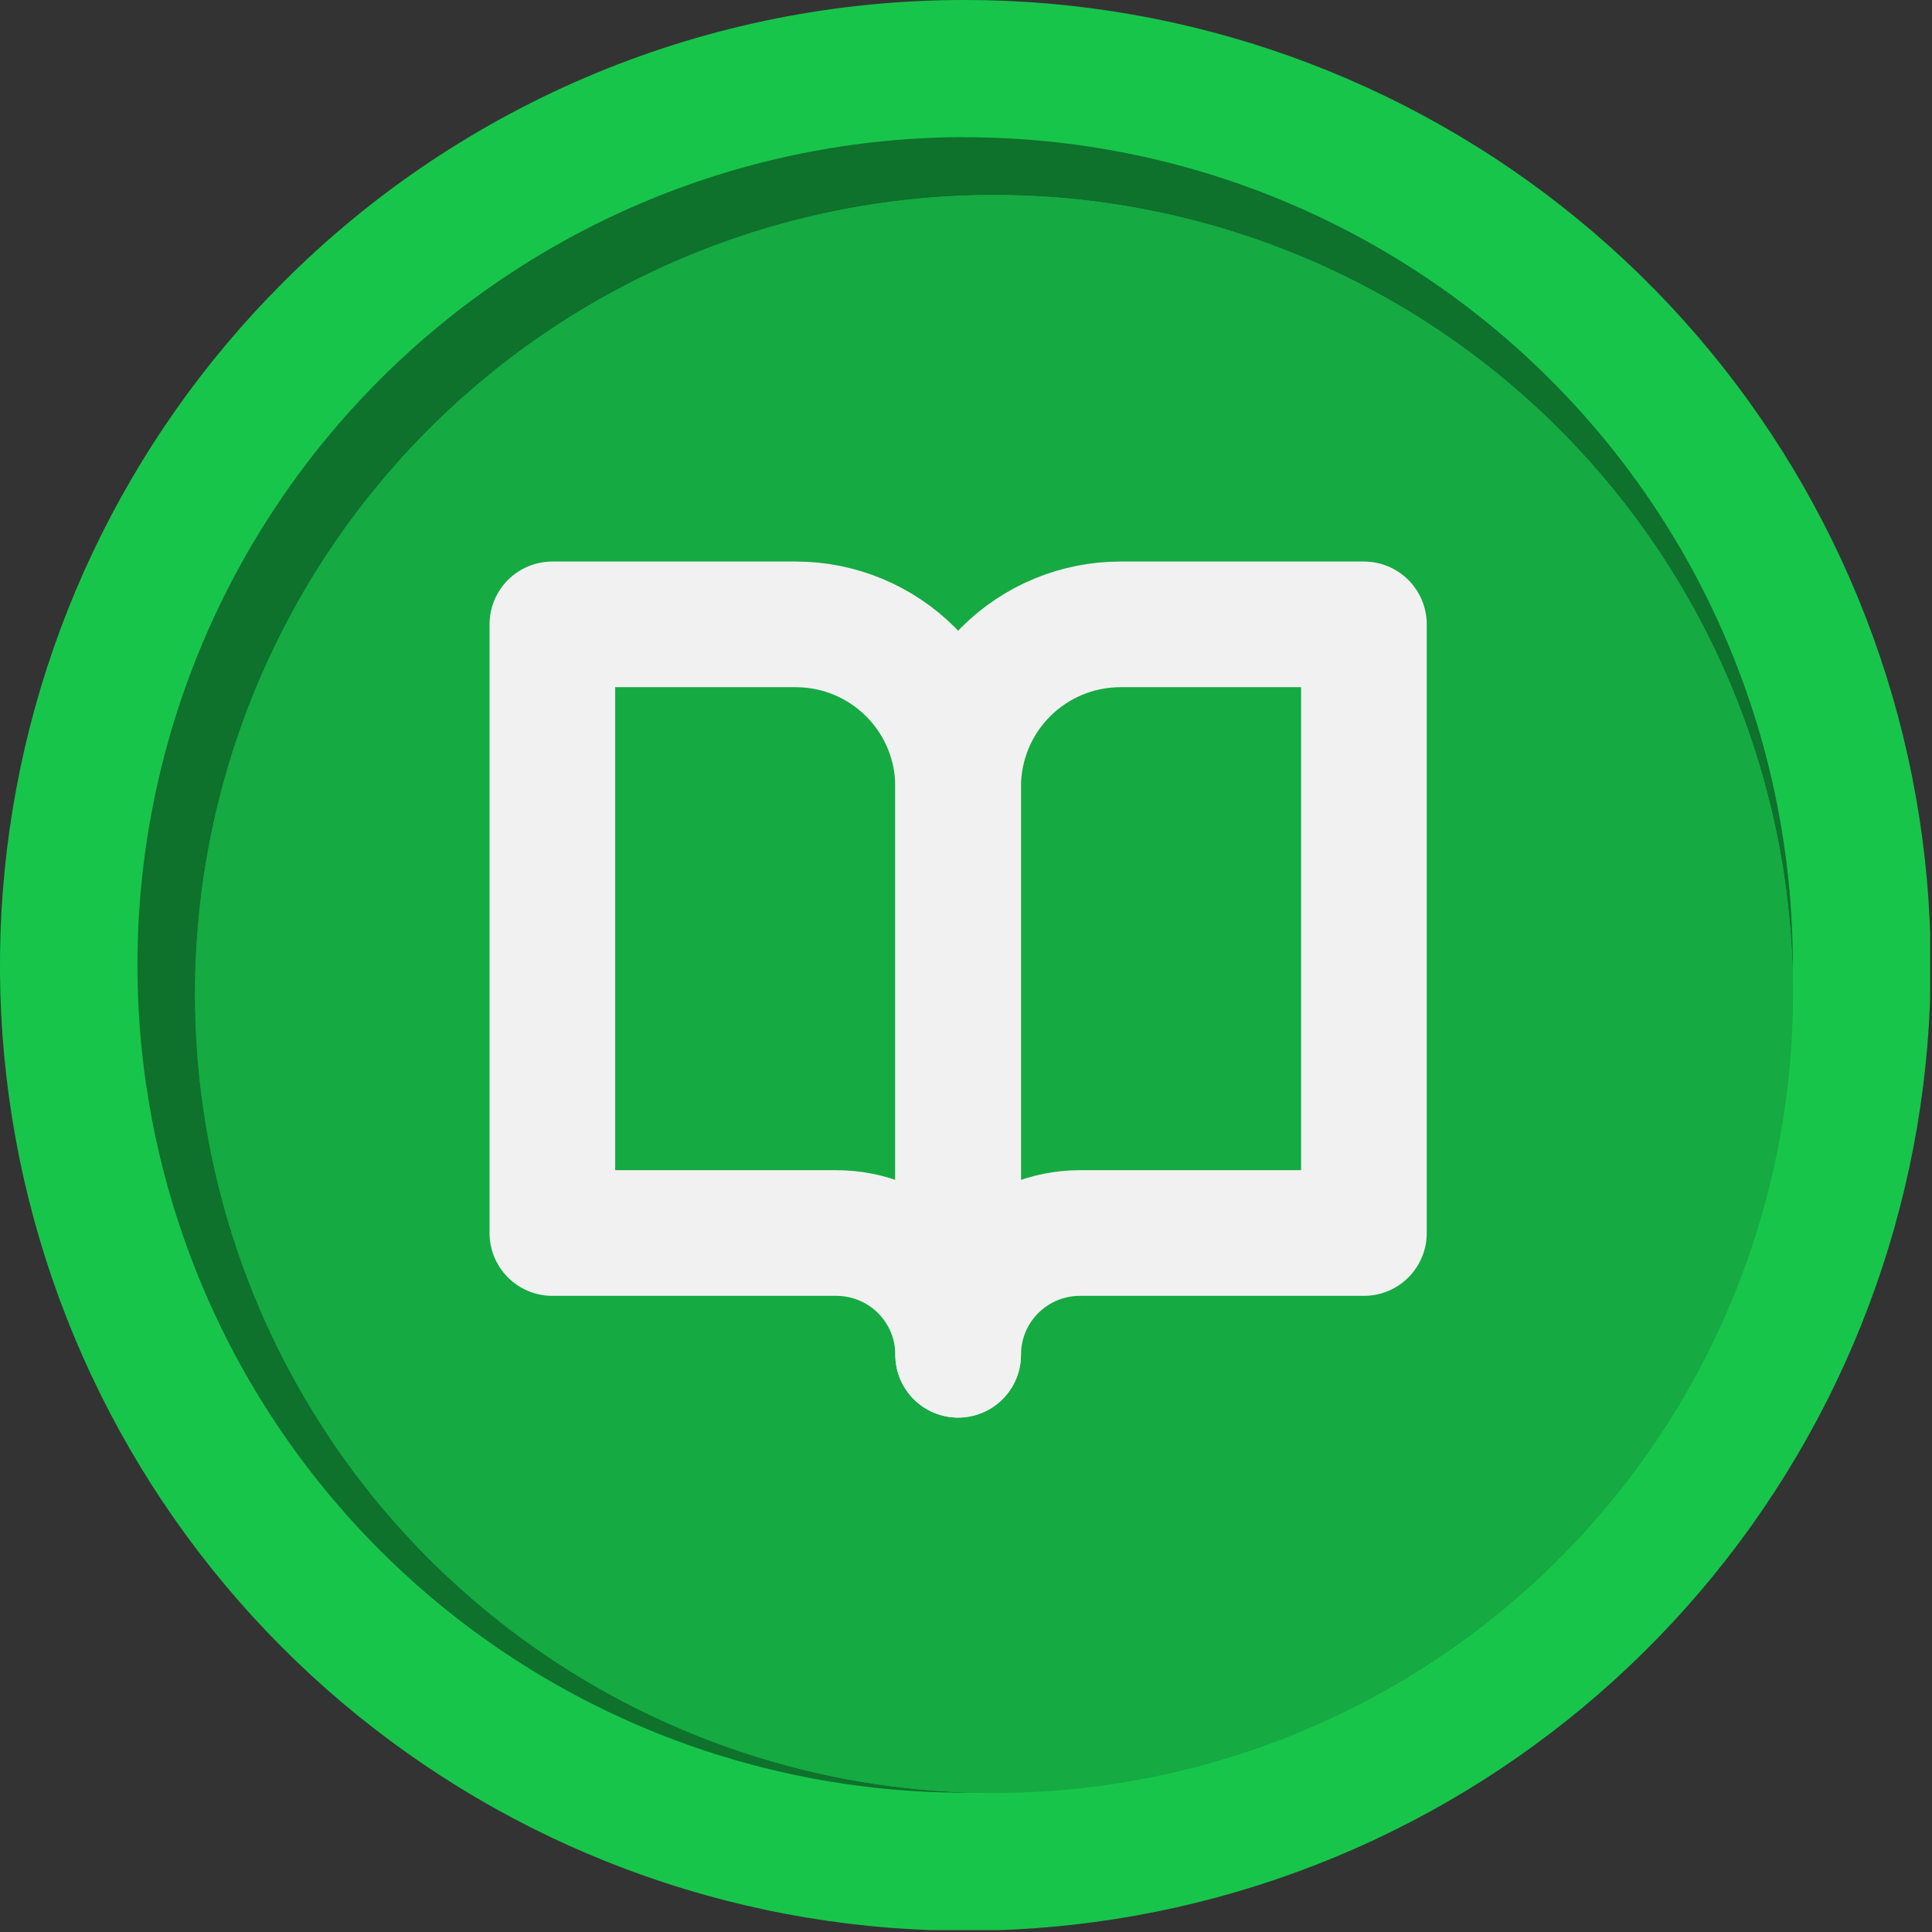 <svg width="123" height="123" viewBox="0 0 123 123" fill="none" xmlns="http://www.w3.org/2000/svg">
<rect x="0" y="0" width="123" height="123" fill="#333333" stroke="none"/>
<g clip-path="url(#clip0_1527_44918)">
<path d="M61.441 6.04868e-05C75.66 -0.004 89.442 4.923 100.436 13.941C111.431 22.959 118.958 35.511 121.735 49.457C124.512 63.403 122.367 77.881 115.666 90.423C108.965 102.965 98.122 112.795 84.985 118.239C71.848 123.682 57.23 124.402 43.623 120.275C30.015 116.149 18.259 107.431 10.358 95.608C2.457 83.785 -1.1 69.588 0.294 55.437C1.688 41.285 7.945 28.055 18.001 18C23.697 12.284 30.468 7.752 37.923 4.662C45.378 1.573 53.371 -0.011 61.441 6.04868e-05V6.04868e-05Z" fill="#18C54B"/>
<path fill-rule="evenodd" clip-rule="evenodd" d="M61.44 8.74C68.361 8.739 75.215 10.101 81.609 12.749C88.003 15.397 93.814 19.279 98.707 24.173C103.601 29.067 107.483 34.877 110.131 41.272C112.779 47.666 114.141 54.519 114.14 61.441C114.14 61.751 114.14 62.05 114.14 62.361C113.96 52.381 110.847 42.675 105.19 34.452C99.533 26.229 91.582 19.853 82.327 16.116C73.071 12.38 62.921 11.45 53.141 13.441C43.361 15.433 34.382 20.258 27.325 27.315C20.267 34.373 15.442 43.351 13.451 53.131C11.46 62.912 12.39 73.062 16.126 82.317C19.862 91.572 26.239 99.524 34.462 105.181C42.685 110.838 52.391 113.95 62.37 114.13H61.45C47.473 114.13 34.069 108.578 24.186 98.695C14.302 88.812 8.75 75.407 8.75 61.431C8.75 47.454 14.302 34.049 24.186 24.166C34.069 14.283 47.473 8.73 61.45 8.73L61.44 8.74Z" fill="#0E712C"/>
<path fill-rule="evenodd" clip-rule="evenodd" d="M63.28 12.41C73.341 12.41 83.177 15.394 91.542 20.983C99.907 26.573 106.428 34.518 110.278 43.813C114.128 53.108 115.136 63.337 113.173 73.204C111.21 83.072 106.365 92.136 99.251 99.251C92.136 106.365 83.072 111.21 73.204 113.173C63.337 115.136 53.108 114.128 43.813 110.278C34.518 106.428 26.573 99.907 20.983 91.542C15.394 83.177 12.41 73.341 12.41 63.28C12.41 49.789 17.77 36.85 27.31 27.31C36.85 17.77 49.789 12.41 63.28 12.41V12.41Z" fill="#15AA42"/>
<path d="M35.166 39.75H50.666C53.407 39.75 56.035 40.839 57.973 42.777C59.911 44.714 60.999 47.343 60.999 50.083V86.25C60.999 84.195 60.183 82.223 58.729 80.77C57.276 79.317 55.305 78.5 53.249 78.5H35.166V39.75Z" stroke="#F1F1F1" stroke-width="8" stroke-linecap="round" stroke-linejoin="round"/>
<path d="M86.833 39.75H71.333C68.593 39.75 65.964 40.839 64.027 42.777C62.089 44.714 61 47.343 61 50.083V86.25C61 84.195 61.816 82.223 63.27 80.77C64.723 79.317 66.695 78.5 68.75 78.5H86.833V39.75Z" stroke="#F1F1F1" stroke-width="8" stroke-linecap="round" stroke-linejoin="round"/>
</g>
<defs>
<clipPath id="clip0_1527_44918">
<rect width="122.88" height="122.88" fill="white"/>
</clipPath>
</defs>
</svg>
